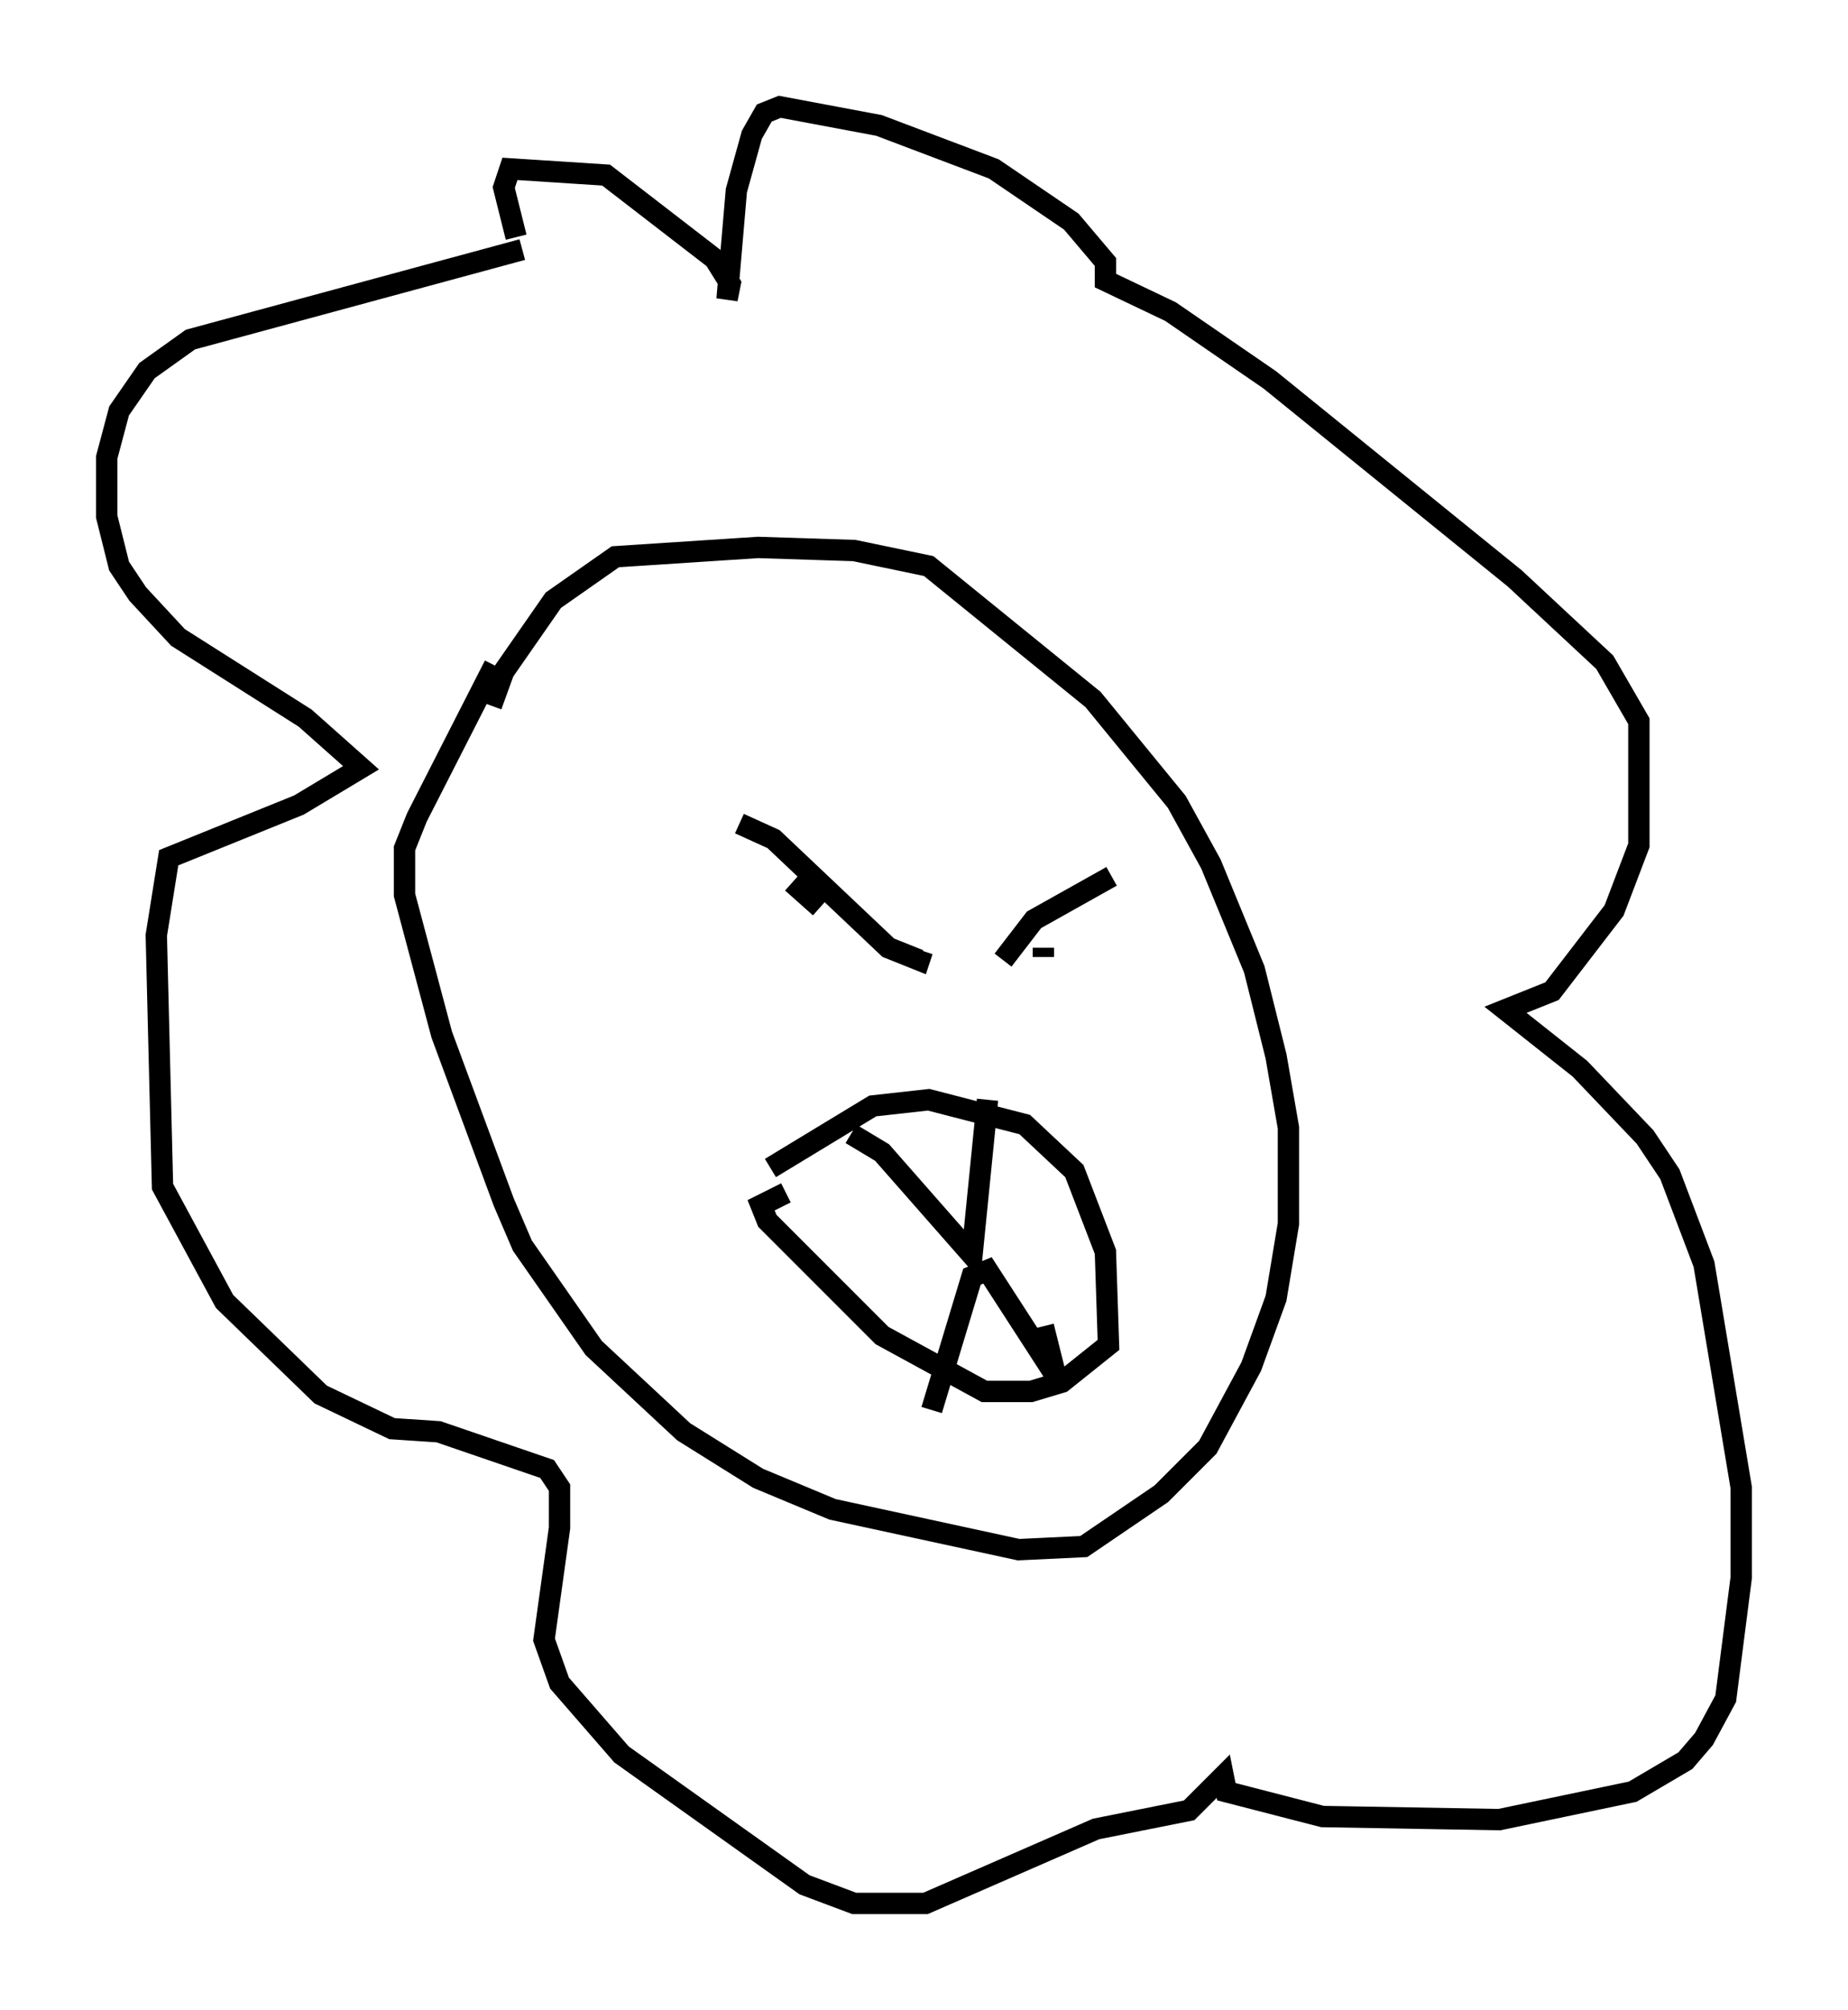 <?xml version="1.0" encoding="utf-8" ?>
<svg baseProfile="full" height="94.1" version="1.1" width="86.547" xmlns="http://www.w3.org/2000/svg" xmlns:ev="http://www.w3.org/2001/xml-events" xmlns:xlink="http://www.w3.org/1999/xlink"><defs /><rect fill="white" height="94.1" width="86.547" x="0" y="0" /><path d="M24.754, 29.693 m-1.598, 1.453 l-3.631, 7.117 -0.581, 1.453 l0.0, 2.179 1.743, 6.536 l2.905, 7.844 0.872, 2.034 l3.341, 4.793 4.212, 3.922 l3.486, 2.179 3.486, 1.453 l8.715, 1.888 3.05, -0.145 l3.631, -2.469 2.179, -2.179 l2.034, -3.777 1.162, -3.196 l0.581, -3.486 0.0, -4.503 l-0.581, -3.341 -1.017, -4.067 l-2.034, -4.939 -1.598, -2.905 l-3.922, -4.793 -7.698, -6.246 l-3.486, -0.726 -4.503, -0.145 l-6.682, 0.436 -2.905, 2.034 l-2.324, 3.341 -0.581, 1.598 m14.089, 8.279 l1.307, 1.162 m10.458, 1.888 l0.0, 0.436 m-14.235, -6.246 l1.598, 0.726 5.374, 5.084 l1.453, 0.581 0.145, -0.436 m8.86, -3.486 l-3.631, 2.034 -1.453, 1.888 m-10.894, 9.732 l4.793, -2.905 2.615, -0.291 l4.503, 1.162 2.324, 2.179 l1.453, 3.777 0.145, 4.358 l-2.179, 1.743 -1.453, 0.436 l-2.179, 0.0 -4.793, -2.615 l-5.374, -5.374 -0.291, -0.726 l1.162, -0.581 m3.05, -2.76 l1.453, 0.872 4.212, 4.793 l0.726, -7.263 m-2.615, 14.525 l1.888, -6.246 0.726, -0.291 l3.196, 4.939 -0.581, -2.324 m-24.402, -50.402 l-15.542, 4.212 -2.034, 1.453 l-1.307, 1.888 -0.581, 2.179 l0.0, 2.76 0.581, 2.324 l0.872, 1.307 1.888, 2.034 l5.955, 3.777 2.615, 2.324 l-2.905, 1.743 -6.101, 2.469 l-0.581, 3.631 0.291, 11.765 l2.905, 5.374 4.503, 4.358 l3.341, 1.598 2.179, 0.145 l5.084, 1.743 0.581, 0.872 l0.0, 1.888 -0.726, 5.229 l0.726, 2.034 2.905, 3.341 l8.57, 6.101 2.324, 0.872 l3.341, 0.0 7.989, -3.486 l4.358, -0.872 1.598, -1.598 l0.145, 0.726 4.503, 1.162 l8.279, 0.145 6.246, -1.307 l2.469, -1.453 0.872, -1.017 l1.017, -1.888 0.726, -5.665 l0.0, -4.212 -1.743, -10.458 l-1.598, -4.212 -1.162, -1.743 l-3.05, -3.196 -3.486, -2.76 l2.179, -0.872 2.905, -3.777 l1.162, -3.05 0.0, -5.81 l-1.598, -2.76 -4.212, -3.922 l-11.475, -9.296 -4.648, -3.196 l-3.05, -1.453 0.0, -0.872 l-1.598, -1.888 -3.631, -2.469 l-5.374, -2.034 -4.648, -0.872 l-0.726, 0.291 -0.581, 1.017 l-0.726, 2.615 -0.436, 5.084 l0.145, -0.726 -0.726, -1.162 l-5.084, -3.922 -4.503, -0.291 l-0.291, 0.872 0.581, 2.324 " fill="none" stroke="black" stroke-width="1" /></svg>